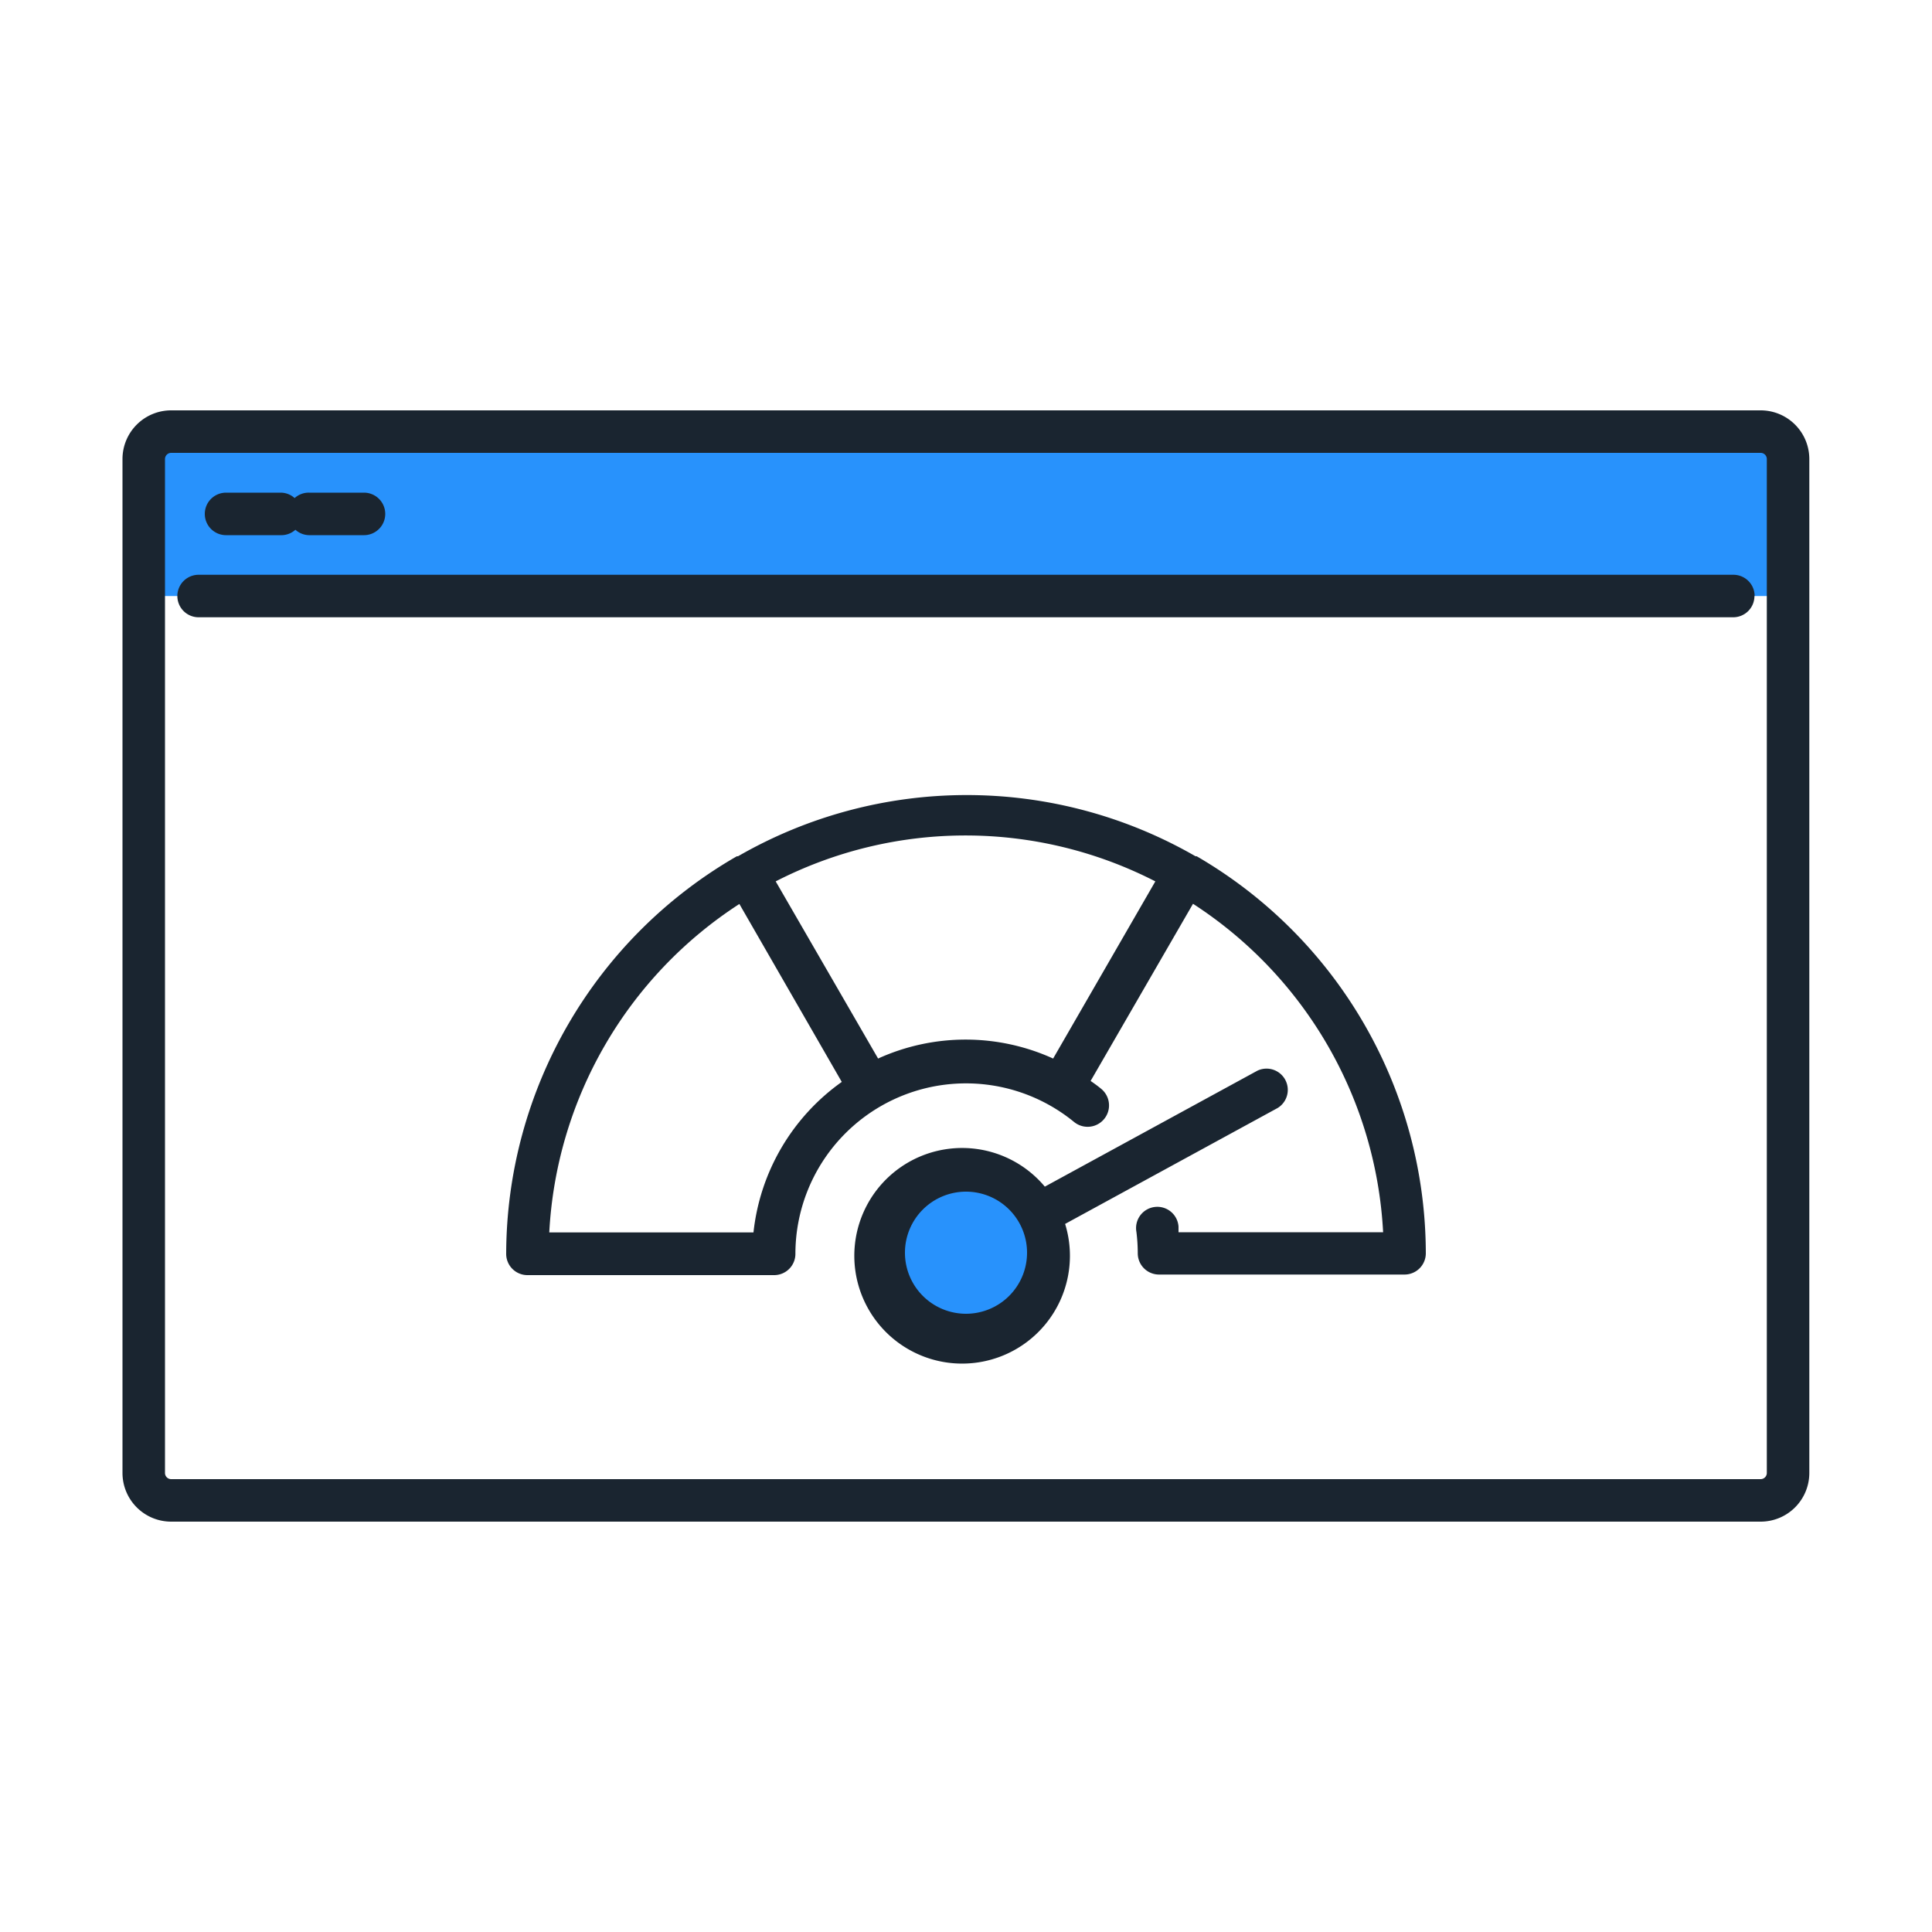 <svg id="outline" xmlns="http://www.w3.org/2000/svg" viewBox="0 0 100 100"><defs><style>.cls-1{fill:#2892fc;}.cls-2{fill:#1a2530;}</style></defs><title></title><circle id="_Ellipse_" data-name="&lt;Ellipse&gt;" class="cls-1" cx="50" cy="64.89" r="4.26"/><path id="_Path_" data-name="&lt;Path&gt;" class="cls-1" d="M92.55,30.85H7.45V23.76a1.42,1.42,0,0,1,1.42-1.42H91.14a1.42,1.42,0,0,1,1.42,1.42Z"/><path id="_Compound_Path_" data-name="&lt;Compound Path&gt;" class="cls-2" d="M91.13,21.24H8.86a2.52,2.52,0,0,0-2.52,2.52V76.24a2.52,2.52,0,0,0,2.52,2.52H91.13a2.52,2.52,0,0,0,2.52-2.52V23.76A2.52,2.52,0,0,0,91.13,21.24Zm.32,55a.32.32,0,0,1-.32.32H8.86a.32.32,0,0,1-.32-.32V23.76a.32.32,0,0,1,.32-.32H91.13a.32.32,0,0,1,.32.32Zm-.64-45.39a1.1,1.1,0,0,1-1.1,1.1H10.28a1.1,1.1,0,1,1,0-2.2H89.72A1.1,1.1,0,0,1,90.82,30.85ZM10.6,26.6a1.1,1.1,0,0,1,1.1-1.1h2.84a1.08,1.08,0,0,1,.71.28A1.08,1.08,0,0,1,16,25.5h2.84a1.1,1.1,0,0,1,0,2.2H16a1.08,1.08,0,0,1-.71-.28,1.08,1.08,0,0,1-.71.28H11.7A1.1,1.1,0,0,1,10.6,26.6ZM66.13,57.35a1.1,1.1,0,0,0-1.05-1.93l-11,6a5.58,5.58,0,1,0,1.05,1.93ZM50,68a3.16,3.16,0,1,1,3.16-3.15A3.16,3.16,0,0,1,50,68ZM61.94,44.32l0,0-.06,0a23.71,23.71,0,0,0-23.68,0l-.06,0,0,0A23.8,23.8,0,0,0,26.2,64.89,1.1,1.1,0,0,0,27.3,66H40.07a1.1,1.1,0,0,0,1.1-1.1,8.83,8.83,0,0,1,14.42-6.83A1.1,1.1,0,1,0,57,56.36c-.18-.15-.36-.28-.55-.41l5.3-9.17a21.61,21.61,0,0,1,9.84,17H61c0-.1,0-.19,0-.29a1.1,1.1,0,1,0-2.18.27,9,9,0,0,1,.07,1.11,1.1,1.1,0,0,0,1.1,1.1H72.7a1.1,1.1,0,0,0,1.1-1.1A23.8,23.8,0,0,0,61.94,44.32ZM39,63.79H28.43a21.61,21.61,0,0,1,9.84-17L43.57,56A11,11,0,0,0,39,63.79Zm15.51-9a10.95,10.95,0,0,0-9.06,0l-5.3-9.17a21.5,21.5,0,0,1,19.65,0Z"/></svg>
